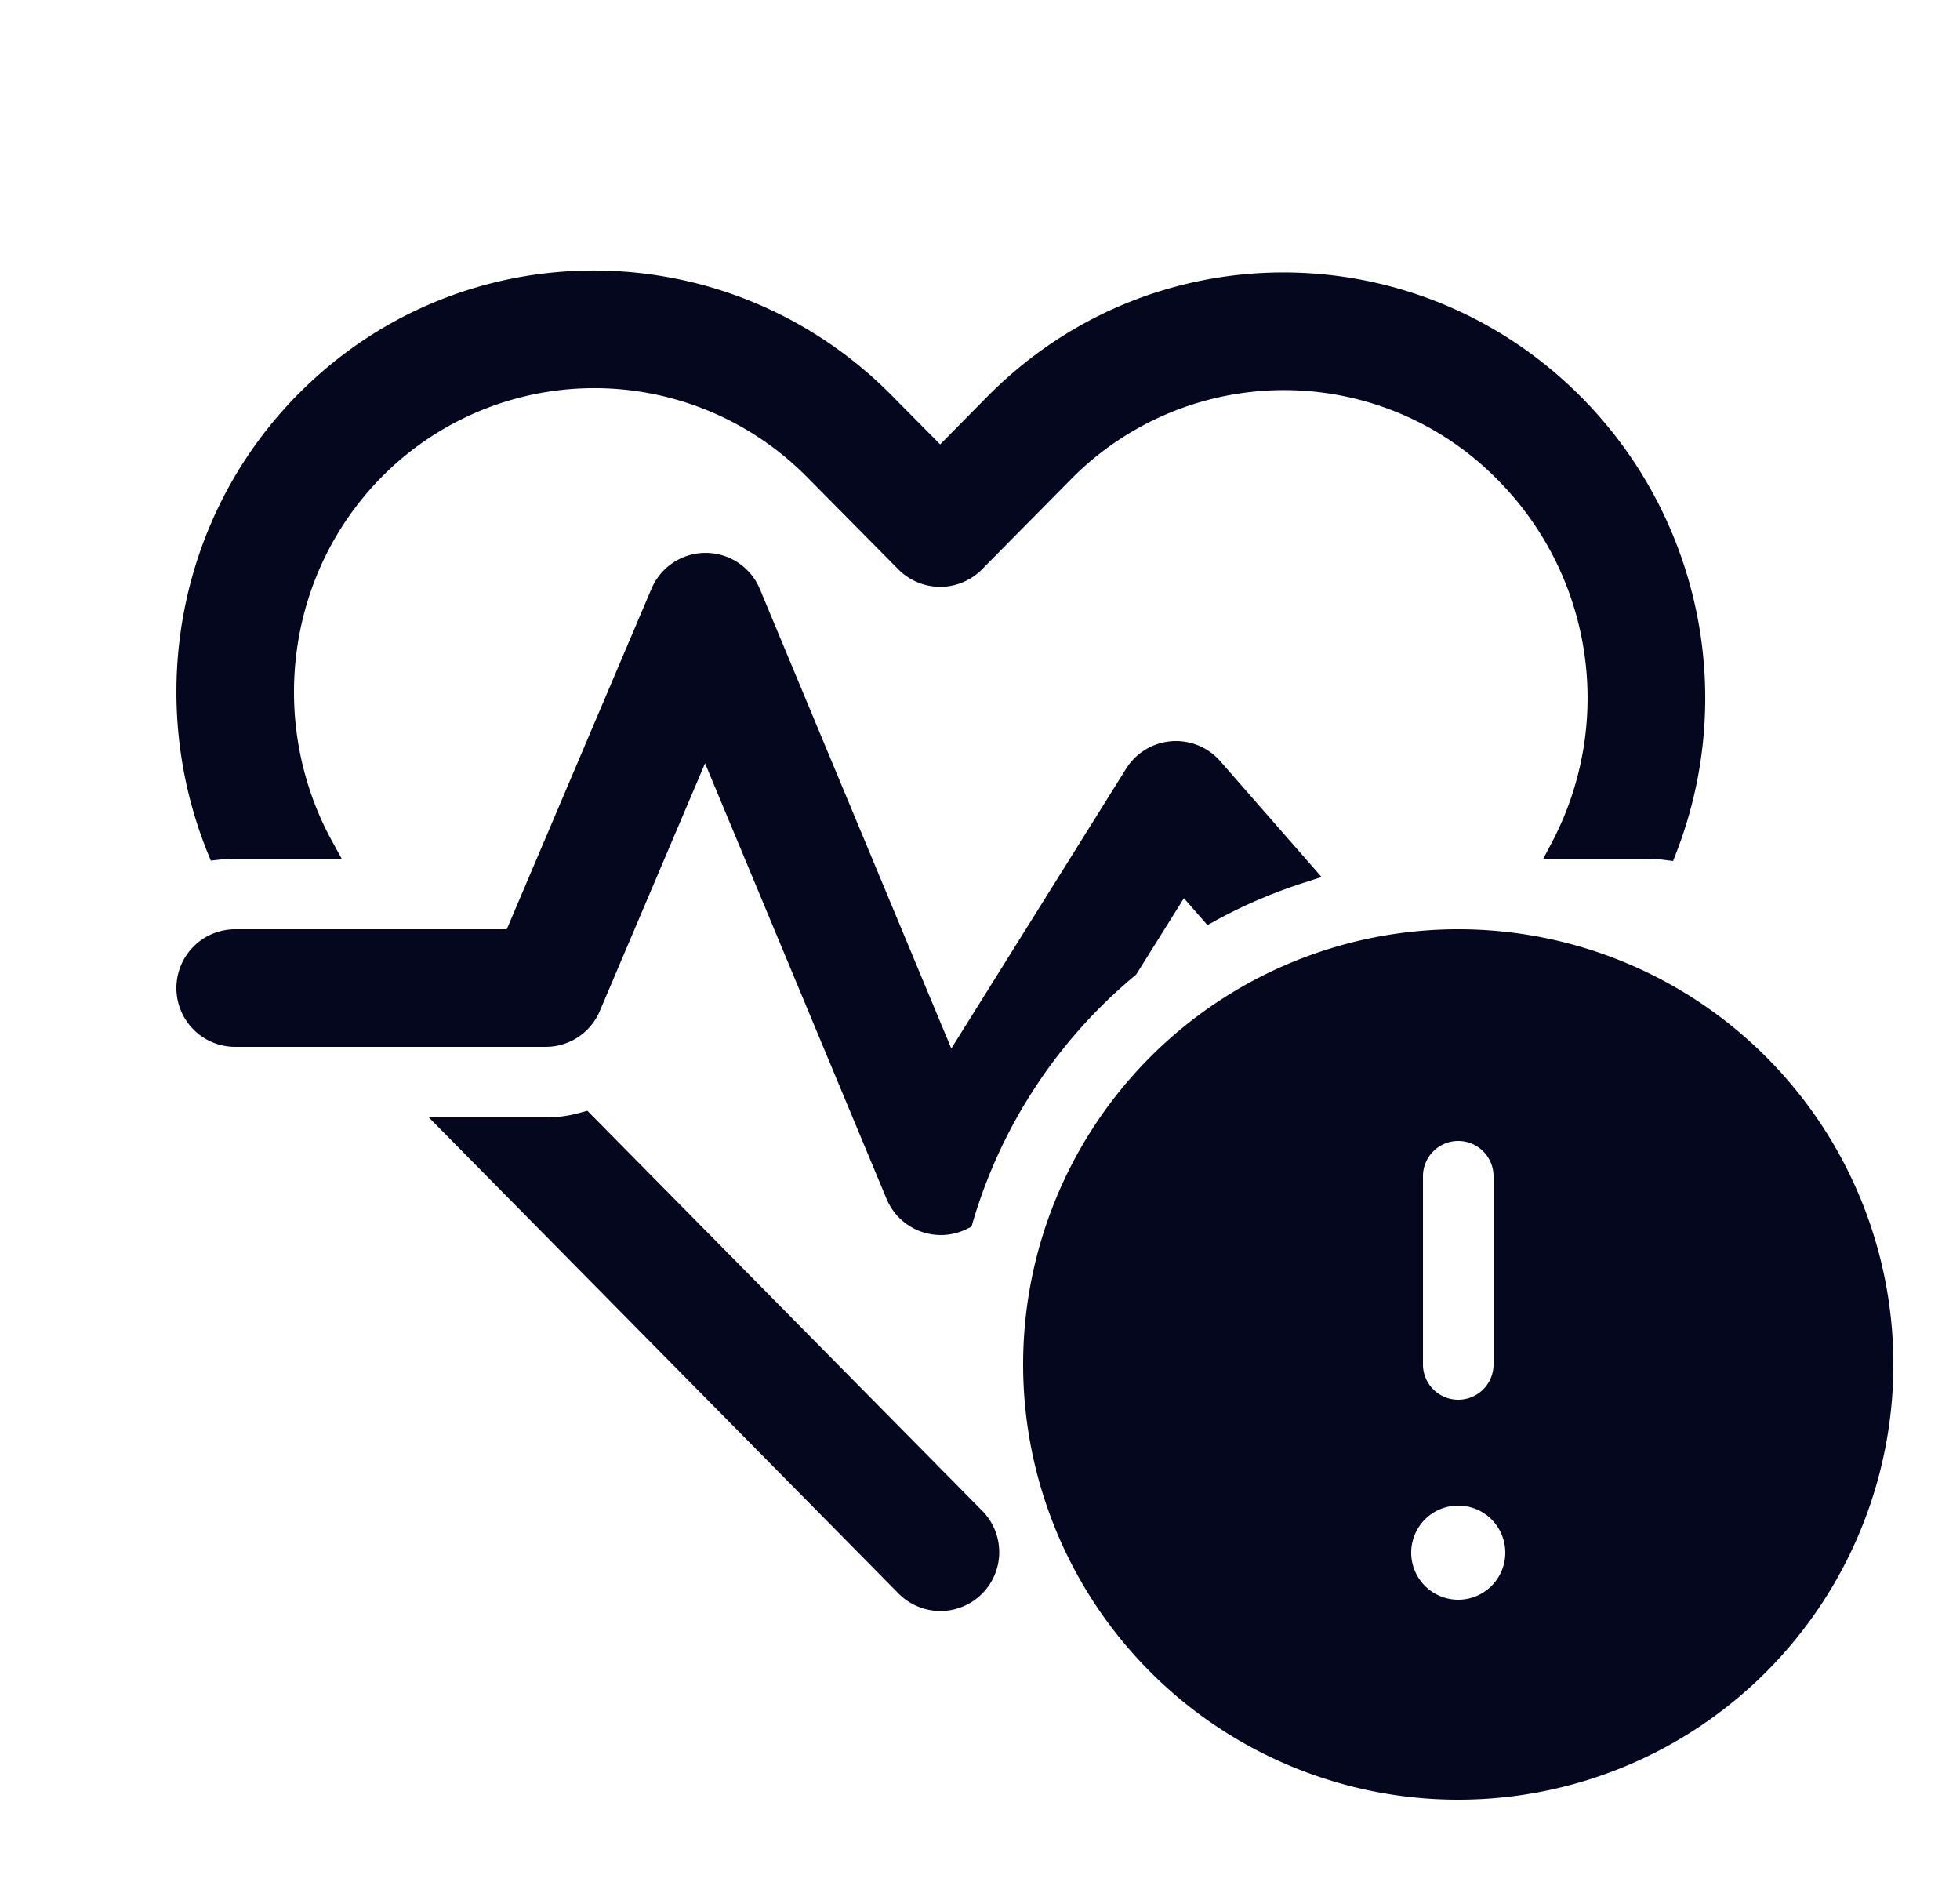 <svg xmlns="http://www.w3.org/2000/svg" width="25" height="24" fill="none"><path fill="#04071E" d="m15.452 9.805 1.142 1.305a6.6 6.6 0 0 0-1.16.497l-.353-.404-.702 1.123a6.6 6.6 0 0 0-2.113 3.212.6.6 0 0 1-.82-.307L8.995 9.347l-1.483 3.488a.6.6 0 0 1-.552.365H3A.6.6 0 0 1 3 12h3.563l1.885-4.435a.6.6 0 0 1 1.106.004l2.553 6.128 2.384-3.815a.6.6 0 0 1 .96-.077m4.617-4.63a5.3 5.3 0 0 1 1.174 5.641q-.12-.016-.243-.016h-1.066a4.1 4.1 0 0 0-.718-4.78A3.967 3.967 0 0 0 13.56 6l-1.141 1.155a.6.6 0 0 1-.853 0l-1.153-1.163a3.963 3.963 0 0 0-5.647-.02C3.48 7.274 3.256 9.254 4.104 10.8H3a2 2 0 0 0-.215.013c-.765-1.898-.39-4.15 1.128-5.684 1.987-2.007 5.19-2.036 7.232-.1q.061.058.121.119l.726.732.715-.724q.064-.065.13-.127c2.038-1.922 5.236-1.87 7.232.146M5.828 14.4l5.74 5.816a.6.6 0 1 0 .854-.843l-4.974-5.04q-.236.066-.488.067zM24 17.4a5.4 5.4 0 1 1-10.8 0 5.4 5.4 0 0 1 10.8 0m-5.4-3a.6.6 0 0 0-.6.6v2.4a.6.6 0 1 0 1.2 0V15a.6.6 0 0 0-.6-.6m0 6.15a.75.75 0 1 0 0-1.5.75.75 0 0 0 0 1.5"/><path fill="#04071E" fill-rule="evenodd" d="M11.042 5.138c-1.984-1.881-5.094-1.852-7.022.096-1.447 1.462-1.826 3.597-1.136 5.42q.057-.004.116-.004h.86c-.743-1.567-.475-3.495.8-4.783a4.113 4.113 0 0 1 5.86.02l1.152 1.163a.45.45 0 0 0 .64 0l1.141-1.155a4.12 4.12 0 0 1 5.87.019 4.25 4.25 0 0 1 .85 4.736H21q.072 0 .143.005a5.15 5.15 0 0 0-1.18-5.375c-1.94-1.958-5.044-2.007-7.023-.142q-.064.06-.126.123l-.822.833-.833-.841zm-7.235-.115c2.044-2.065 5.34-2.095 7.442-.103q.062.06.124.122l.619.625.608-.616q.067-.068.135-.131c2.097-1.978 5.388-1.924 7.44.15a5.45 5.45 0 0 1 1.208 5.8l-.043.11-.117-.015A2 2 0 0 0 21 10.95h-1.315l.116-.22a3.95 3.95 0 0 0-.692-4.605 3.817 3.817 0 0 0-5.442-.02m0 0-1.142 1.156a.75.75 0 0 1-1.066 0l-1.152-1.164a3.813 3.813 0 0 0-5.434-.019c-1.239 1.252-1.455 3.159-.637 4.65l.122.222H3a2 2 0 0 0-.197.012l-.114.013-.043-.106c-.786-1.95-.402-4.267 1.16-5.846M9.003 7.35a.45.45 0 0 0-.416.274L6.662 12.15H3a.45.45 0 1 0 0 .9h3.96a.45.45 0 0 0 .414-.274L8.996 8.96l2.589 6.213a.45.45 0 0 0 .558.254 6.76 6.76 0 0 1 2.121-3.2l.796-1.275.409.467q.416-.22.864-.379l-.994-1.136a.45.45 0 0 0-.72.057l-2.539 4.062-2.665-6.396a.45.45 0 0 0-.413-.277m-.692.157a.75.75 0 0 1 1.382.004l2.442 5.86 2.23-3.569a.75.75 0 0 1 1.2-.096l1.293 1.478-.218.07q-.593.19-1.133.485l-.105.058-.3-.343-.608.972-.018.016a6.46 6.46 0 0 0-2.065 3.138l-.018.063-.059.029a.75.75 0 0 1-1.025-.384L8.993 9.734l-1.343 3.16a.75.75 0 0 1-.69.456H3a.75.75 0 0 1 0-1.5h3.464zM18.6 12.15a5.25 5.25 0 1 0 0 10.5 5.25 5.25 0 0 0 0-10.5m-5.55 5.25a5.55 5.55 0 1 1 11.1 0 5.55 5.55 0 0 1-11.1 0m-5.558-3.235 5.037 5.102a.75.75 0 1 1-1.068 1.054L5.47 14.25H6.96q.232 0 .447-.062zm-.09.335a2 2 0 0 1-.442.05h-.773l5.488 5.56a.45.45 0 0 0 .64-.632zm10.448.5a.75.75 0 0 1 1.5 0v2.4a.75.75 0 1 1-1.5 0zm.75-.45a.45.45 0 0 0-.45.45v2.4a.45.45 0 1 0 .9 0V15a.45.45 0 0 0-.45-.45m-.9 5.25a.9.9 0 1 1 1.8 0 .9.9 0 0 1-1.8 0m.9-.6a.6.6 0 1 0 0 1.2.6.6 0 0 0 0-1.2" clip-rule="evenodd"/></svg>